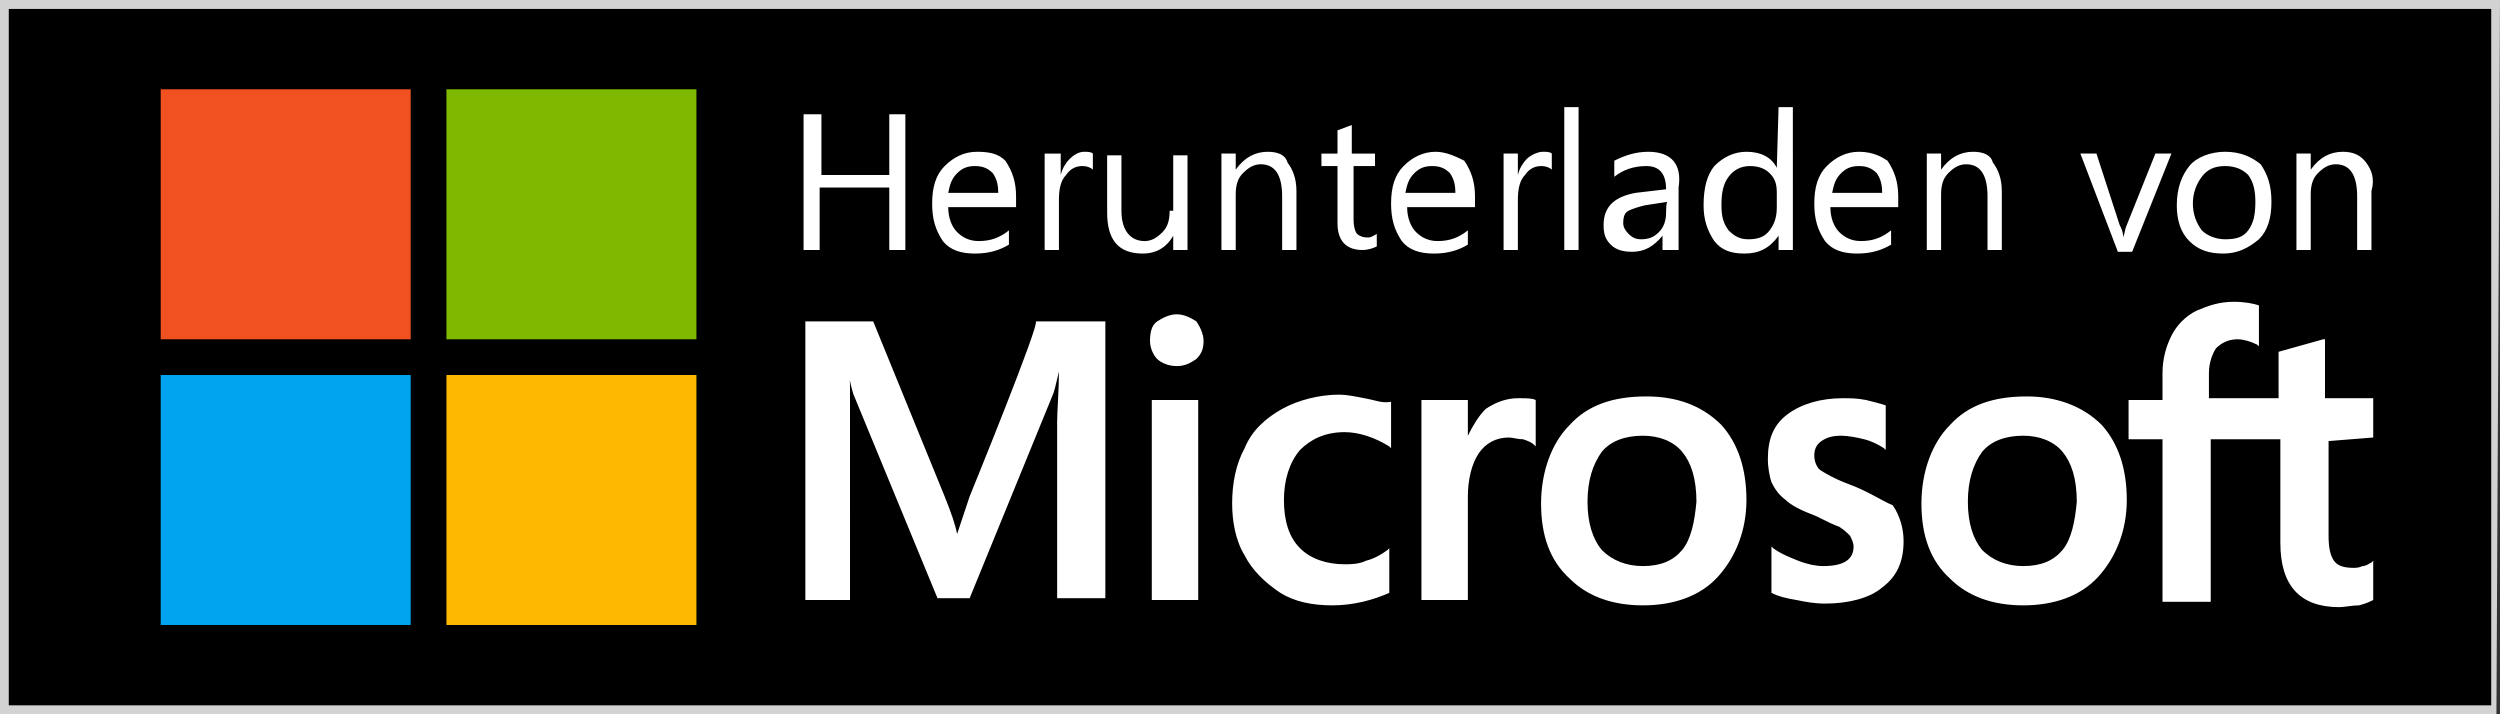 <svg id="Ebene_1" xmlns="http://www.w3.org/2000/svg" width="168" height="48" viewBox="0 0 168 48"><rect x="0" y="0" width="168" height="48" fill="#333333" stroke="none"/><style>.st0{fill:#d2d2d2}.st1{fill:#fff}.st2{fill:#7eb900}.st3{fill:#f15021}.st4{fill:#00a3ee}.st5{fill:#ffb800}</style><path class="st0" d="M0 0h168l-.24 48H0V0z"/><path d="M.59.6h166.82v46.8H.59V.6z"/><path class="st1" d="M65.16 33.36l-.84 2.52c-.12-.6-.36-1.32-.84-2.52l-4.8-11.76h-4.56v18.72h3V28.8v-2.64c0-.48 0-.84-.12-1.2.12.72.24 1.2.36 1.56L63 40.2h2.16l5.64-13.8c.12-.36.24-.96.36-1.44 0 1.32-.12 2.64-.12 3.36V40.2h3.24V21.6H69.6c.36 0-4.44 11.76-4.44 11.76zm36.84-6.6c-.72 0-1.44.24-2.16.72-.48.48-.84 1.08-1.2 1.8v-2.4h-3.12v13.44h3.12v-6.96c0-1.08.24-2.16.72-2.88s1.2-1.08 2.04-1.08c.24 0 .6.12.96.12.36.12.6.24.72.36l.12.12v-3.12c-.24-.12-.6-.12-1.2-.12zm-10.32 0c-.6-.12-1.2-.24-1.68-.24-1.32 0-2.76.36-3.84.96s-2.04 1.44-2.52 2.64c-.6 1.08-.84 2.4-.84 3.72 0 1.2.24 2.52.84 3.48.48.96 1.32 1.8 2.4 2.52.96.6 2.16.84 3.48.84 1.44 0 2.76-.36 3.84-.84v-3l-.12.12c-.48.36-.96.6-1.44.72-.48.24-1.08.24-1.44.24-1.2 0-2.28-.36-3-1.08-.72-.72-1.08-1.8-1.08-3.24 0-1.32.36-2.52 1.08-3.36.72-.72 1.68-1.2 3-1.2.96 0 2.04.36 3 .96l.12.12V27c-.6.12-1.08-.12-1.8-.24zm-12.6-5.64c-.48 0-.96.24-1.32.48-.36.24-.48.72-.48 1.32 0 .48.24.96.48 1.2s.72.48 1.32.48.96-.24 1.32-.48c.36-.36.48-.72.48-1.2s-.24-.96-.48-1.32c-.36-.24-.84-.48-1.32-.48zm-1.68 19.2h3.12V26.88H77.4v13.44zm58.8-13.68c-2.28 0-3.96.6-5.16 1.92-1.2 1.2-1.92 3.12-1.92 5.28s.6 3.84 1.92 5.04c1.2 1.2 2.88 1.8 4.92 1.8s3.84-.6 5.04-1.92c1.2-1.32 1.92-3.12 1.92-5.16 0-2.16-.6-3.84-1.68-5.04-1.32-1.32-3.12-1.92-5.04-1.92zm2.4 10.32c-.6.72-1.44 1.08-2.64 1.08-1.08 0-2.04-.36-2.76-1.08-.6-.72-.96-1.8-.96-3.24 0-1.44.36-2.52.96-3.36.6-.72 1.56-1.08 2.76-1.08 1.08 0 2.04.36 2.64 1.08.6.72.96 1.8.96 3.36-.12 1.32-.36 2.52-.96 3.24zm-14.4-4.44c-.96-.36-1.56-.72-1.92-.96-.24-.24-.36-.6-.36-.96s.12-.72.48-.96.72-.36 1.32-.36c.48 0 1.08.12 1.56.24s.96.36 1.32.6l.12.12v-3c-.36-.12-.84-.24-1.32-.36-.6-.12-1.08-.12-1.56-.12-1.44 0-2.76.36-3.72 1.08-.96.72-1.32 1.68-1.32 3 0 .6.12 1.2.24 1.56.24.48.48.84.96 1.2.36.36 1.08.72 2.04 1.08.72.36 1.2.6 1.56.72.36.24.48.36.72.6.12.24.24.48.24.72 0 .84-.6 1.32-2.04 1.32-.48 0-1.08-.12-1.68-.36-.6-.24-1.2-.48-1.68-.84l-.12-.12v3.12c.48.24.96.36 1.68.48.6.12 1.2.24 1.92.24 1.56 0 3-.36 3.84-1.08.96-.72 1.44-1.68 1.44-3.12 0-.84-.24-1.68-.72-2.4-.84-.36-1.68-.96-3-1.44zm-13.56-5.88c-2.28 0-3.96.6-5.16 1.92-1.2 1.2-1.92 3.12-1.92 5.28s.6 3.84 1.92 5.04c1.2 1.2 2.88 1.8 4.92 1.8s3.84-.6 5.04-1.92 1.92-3.12 1.92-5.16c0-2.16-.6-3.84-1.68-5.04-1.32-1.32-3-1.92-5.04-1.92zm2.4 10.32c-.6.72-1.44 1.08-2.64 1.08-1.08 0-2.04-.36-2.76-1.08-.6-.72-.96-1.8-.96-3.24 0-1.44.36-2.52.96-3.36.6-.72 1.56-1.08 2.76-1.08 1.08 0 2.04.36 2.64 1.08.6.72.96 1.8.96 3.36-.12 1.32-.36 2.52-.96 3.24zm46.44-7.56v-2.64h-3.24V22.8h-.12l-3 .84v3.12h-4.68v-1.68c0-.72.24-1.32.48-1.68.36-.36.84-.6 1.44-.6.36 0 .84.12 1.32.36l.12.12v-2.76c-.36-.12-.96-.24-1.68-.24-.96 0-1.68.24-2.52.6-.72.36-1.32.96-1.68 1.68s-.6 1.56-.6 2.52v1.8h-2.28v2.64h2.28v10.92h3.24V29.52h4.68v6.96c0 2.88 1.32 4.32 3.96 4.32.36 0 .84-.12 1.32-.12.48-.12.72-.24.96-.36v-2.64l-.12.12c-.24.12-.36.24-.6.24-.24.12-.48.12-.6.12-.6 0-1.08-.12-1.32-.48s-.36-.84-.36-1.68v-6.36l3-.24zm-99.6-17.64H55.2V7.68H54v9.12h1.08v-4.2h4.68v4.2h1.08V7.68h-1.08v4.08h.12zm5.76-1.56c-.84 0-1.56.36-2.16.96-.6.6-.84 1.44-.84 2.52s.24 1.8.72 2.52c.48.6 1.2.84 2.16.84s1.68-.24 2.28-.6v-.96c-.6.48-1.2.72-2.04.72-.6 0-1.08-.24-1.44-.6-.36-.36-.6-.96-.6-1.68h4.56v-.72c0-.96-.24-1.68-.72-2.4-.48-.48-1.08-.6-1.92-.6zm-1.92 2.76c.12-.6.24-.96.6-1.32.36-.36.72-.48 1.2-.48s.84.12 1.2.48c.24.36.36.72.36 1.32h-3.36zm8.16-2.28c-.24.24-.48.6-.6 1.08v-1.44H70.2v6.48h.96v-3.36c0-.72.12-1.32.48-1.68.24-.36.6-.6 1.08-.6.36 0 .6.12.72.24v-1.08c-.12-.12-.36-.12-.6-.12-.36 0-.72.24-.96.48zm6.72 3.48c0 .6-.12 1.08-.48 1.44-.36.36-.72.6-1.2.6-.96 0-1.56-.72-1.56-2.04v-3.72h-.96v3.84c0 1.8.72 2.76 2.4 2.76.84 0 1.56-.36 2.04-1.2v.96h.96v-6.36h-.96v3.72h-.24zm6.6-3.96c-.84 0-1.56.36-2.16 1.2v-1.08h-.96v6.48h.96v-3.72c0-.6.12-1.08.48-1.44.36-.36.72-.6 1.2-.6.96 0 1.44.72 1.44 2.16v3.6h.96v-3.96c0-.84-.24-1.44-.6-1.92-.12-.48-.6-.72-1.32-.72zm5.64-1.8l-.96.36v1.56H88.8v.84h1.08V15c0 1.2.6 1.8 1.68 1.8.36 0 .72-.12.96-.24v-.84c-.24.12-.36.24-.6.24-.36 0-.6-.12-.72-.24s-.24-.48-.24-.96v-3.6h1.44v-.84h-1.56V8.4zm5.64 1.8c-.84 0-1.56.36-2.16.96-.6.6-.84 1.44-.84 2.52s.24 1.8.72 2.52c.48.6 1.2.84 2.16.84.96 0 1.68-.24 2.28-.6v-.96c-.6.48-1.2.72-2.04.72-.6 0-1.08-.24-1.44-.6-.36-.36-.6-.96-.6-1.68h4.56v-.72c0-.96-.24-1.68-.72-2.4-.48-.24-1.2-.6-1.92-.6zm-2.04 2.76c.12-.6.24-.96.6-1.32.36-.36.72-.48 1.2-.48s.84.12 1.2.48c.24.36.36.72.36 1.32h-3.36zm8.16-2.28c-.24.24-.48.6-.6 1.08v-1.44h-.96v6.48h.96v-3.36c0-.72.12-1.32.48-1.68.24-.36.6-.6 1.08-.6.36 0 .6.12.72.24v-1.08c-.12-.12-.36-.12-.6-.12-.36 0-.84.24-1.08.48zm2.52 6.12h.96V7.2h-.96v9.6zm5.64-6.6c-.84 0-1.56.24-2.28.6v1.08c.6-.48 1.32-.72 2.16-.72.84 0 1.32.48 1.32 1.56l-2.04.24c-1.32.24-2.16.84-2.16 2.16 0 .6.12.96.48 1.32.36.36.84.48 1.44.48.84 0 1.44-.36 2.04-1.08v.96h1.08v-4.2c.24-1.56-.48-2.4-2.04-2.4zm1.2 4.08c0 .48-.12.96-.48 1.32-.36.36-.72.48-1.2.48-.36 0-.6-.12-.84-.36s-.36-.48-.36-.72c0-.48.12-.72.36-.84s.6-.24 1.08-.36l1.56-.24c-.12-.12-.12.72-.12.72zm7.44-3c-.36-.72-1.08-1.08-2.04-1.08-.84 0-1.56.36-2.16.96-.48.6-.72 1.44-.72 2.64 0 .96.24 1.68.72 2.4.48.6 1.08.84 2.04.84s1.68-.36 2.28-1.2v.96h.96V7.2h-.96l-.12 4.08zm0 2.64c0 .6-.12 1.08-.48 1.56s-.84.6-1.44.6-.96-.24-1.32-.6c-.36-.48-.48-.96-.48-1.68 0-.84.12-1.44.48-1.92s.84-.72 1.44-.72c.48 0 .96.12 1.32.48.36.36.48.72.48 1.32v.96zm5.52-3.72c-.84 0-1.56.36-2.16.96-.6.6-.84 1.44-.84 2.52s.24 1.8.72 2.52c.48.6 1.2.84 2.16.84.96 0 1.68-.24 2.28-.6v-.96c-.6.48-1.2.72-2.04.72-.6 0-1.08-.24-1.44-.6-.36-.36-.6-.96-.6-1.68h4.56v-.72c0-.96-.24-1.68-.72-2.4-.36-.24-.96-.6-1.92-.6zm-1.8 2.76c.12-.6.24-.96.6-1.32.36-.36.72-.48 1.2-.48s.84.12 1.2.48c.24.36.36.72.36 1.32h-3.36zm9.48-2.76c-.84 0-1.56.36-2.16 1.2v-1.08h-.96v6.48h.96v-3.72c0-.6.12-1.08.48-1.44.36-.36.72-.6 1.2-.6.96 0 1.44.72 1.44 2.16v3.6h.96v-3.96c0-.84-.24-1.44-.6-1.92-.12-.48-.6-.72-1.32-.72zm10.32 4.92c-.12.24-.12.48-.24.84 0-.36-.12-.6-.24-.84l-1.56-4.8h-1.08l2.52 6.6h.96l2.64-6.6h-1.08l-1.92 4.8zm6.6-4.92c-.96 0-1.92.36-2.4.96s-.84 1.44-.84 2.64c0 .96.24 1.8.84 2.4.6.6 1.32.84 2.28.84.96 0 1.68-.36 2.4-.96.6-.6.84-1.44.84-2.52s-.24-1.8-.72-2.52c-.6-.48-1.32-.84-2.4-.84zm1.56 5.28c-.36.48-.84.6-1.56.6-.6 0-1.2-.24-1.56-.6-.36-.48-.6-1.08-.6-1.8s.24-1.32.6-1.8.84-.72 1.56-.72c.72 0 1.2.24 1.56.6.36.48.48 1.08.48 1.8 0 .84-.12 1.44-.48 1.92zm7.92-4.56c-.36-.48-.84-.72-1.56-.72-.84 0-1.56.36-2.16 1.2v-1.08h-.96v6.48h.96v-3.72c0-.6.12-1.08.48-1.44.36-.36.72-.6 1.2-.6.96 0 1.44.72 1.44 2.16v3.6h.96v-3.96c.24-.84 0-1.44-.36-1.92z"/><path class="st2" d="M30 6h16.8v16.8H30V6z"/><path class="st3" d="M10.8 6h16.8v16.8H10.8V6z"/><path class="st4" d="M10.8 25.2h16.8V42H10.8V25.2z"/><path class="st5" d="M30 25.2h16.8V42H30V25.2z"/></svg>